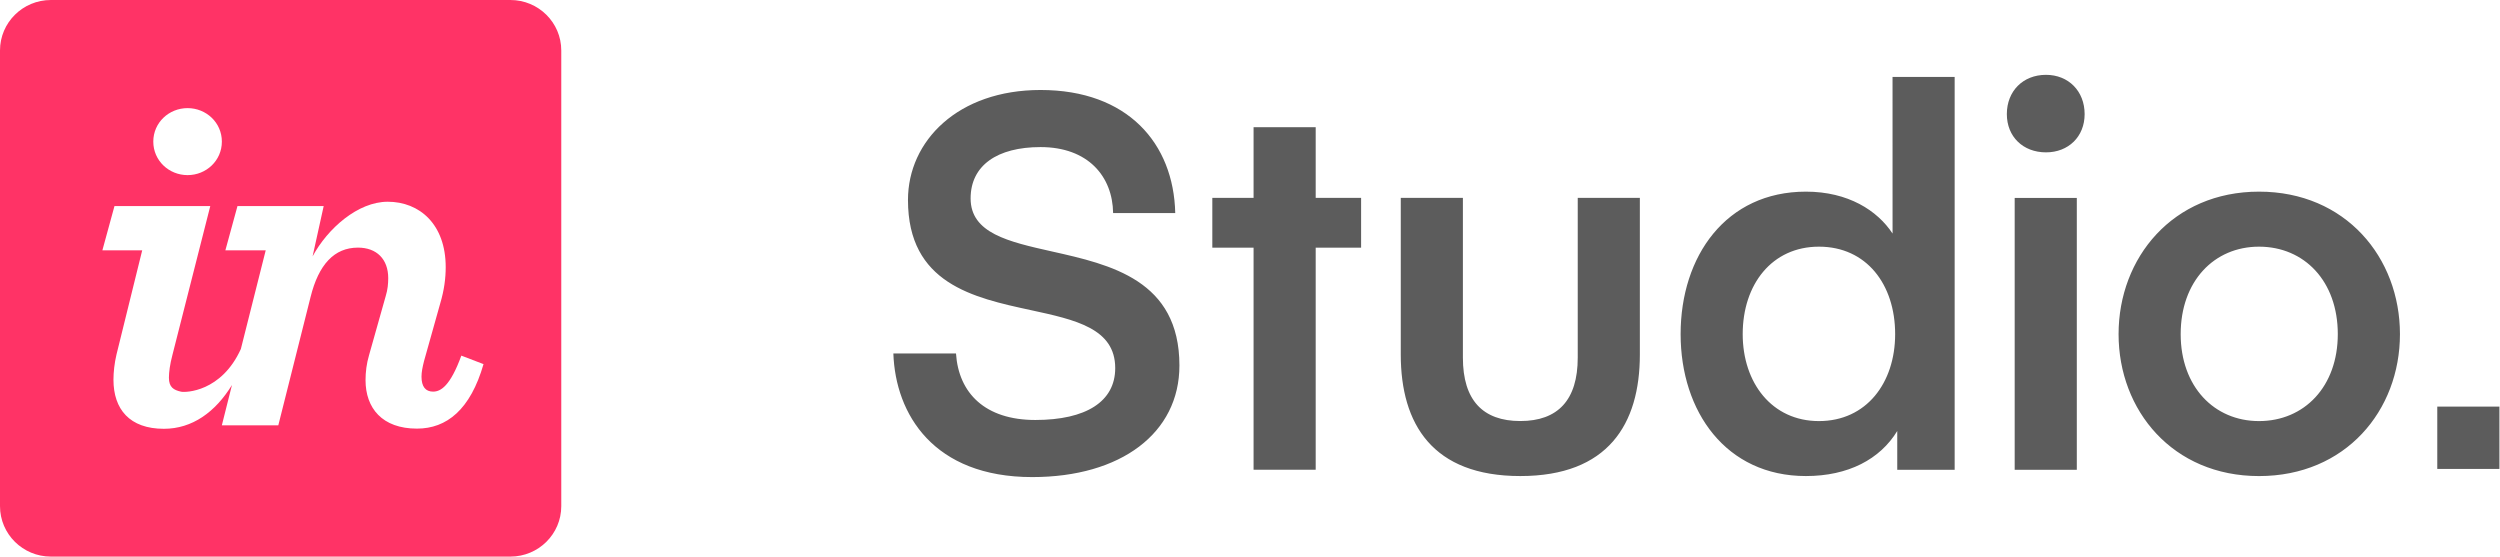 <svg width="1069" height="238" viewBox="0 0 1069 238" fill="none" xmlns="http://www.w3.org/2000/svg">
<path fill-rule="evenodd" clip-rule="evenodd" d="M440.712 132.595C459.839 136.736 476.868 140.422 476.868 157.407C476.868 171.74 464.369 179.576 442.716 179.586C421.283 179.586 409.902 168.167 408.784 151.139H382C382.889 177.13 399.19 204 441.378 204C479.323 204 504.321 185.185 504.321 156.289C504.321 119.756 474.87 113.146 449.796 107.519C431.212 103.348 415.034 99.717 415.034 84.842C415.034 70.729 426.414 62.893 444.942 62.893C465.258 62.893 475.75 75.43 475.969 91.111H502.534C501.865 61.326 482.219 38.479 444.942 38.479C409.682 38.479 388.249 60.198 388.249 85.511C388.249 121.238 416.204 127.29 440.712 132.595ZM536.026 200.856H562.59V105.893H582.007V84.613H562.59V54.379H536.026V84.613H518.386V105.893H536.026V200.856ZM674.639 84.622V152.935C674.639 171.072 666.154 180.035 650.091 180.035C634.018 180.035 625.533 171.081 625.533 152.935V84.622H598.968V151.597C598.968 181.382 612.585 203.56 650.081 203.56C687.587 203.56 701.203 181.382 701.203 151.597V84.622H674.639ZM835.812 32.898H809.248L809.258 99.864C802.779 90.012 790.28 81.947 772.201 81.947C738.05 81.947 718.633 109.496 718.633 142.864C718.633 176.012 738.05 203.56 772.201 203.56C790.28 203.56 803.897 196.394 811.264 184.296V200.875H835.812V32.898ZM745.178 142.873C745.178 121.593 757.686 105.473 777.772 105.473C798.087 105.473 810.366 121.593 810.366 142.873C810.366 163.704 798.087 180.054 777.772 180.054C757.677 180.054 745.178 163.704 745.178 142.873ZM874.866 32C865.043 32 858.125 38.947 858.125 48.799C858.125 58.431 865.052 65.148 874.866 65.148C884.469 65.148 891.388 58.431 891.388 48.799C891.388 38.947 884.46 32 874.866 32ZM888.043 200.875H861.479V84.632H888.043V200.875ZM965.95 81.947C929.113 81.947 905.902 110.174 905.902 142.873C905.902 175.572 929.113 203.57 965.95 203.57C1003 203.57 1026.22 175.572 1026.22 142.873C1026.22 110.164 1003.01 81.947 965.95 81.947ZM999.642 142.873C999.642 165.271 985.357 180.054 965.94 180.054C946.743 180.054 932.457 165.271 932.457 142.873C932.457 120.255 946.743 105.473 965.94 105.473C985.357 105.473 999.642 120.255 999.642 142.873ZM1068.75 200.512H1042.18V173.862H1068.75V200.512Z" fill="#5C5C5C"/>
<path fill-rule="evenodd" clip-rule="evenodd" d="M21.757 0H218.243C230.259 0 240 9.659 240 21.575V216.425C240 228.341 230.259 238 218.243 238H21.757C9.741 238 0 228.341 0 216.425V21.575C0 9.659 9.741 0 21.757 0ZM94.869 60.553C94.869 68.681 88.186 74.882 80.207 74.882C72.229 74.882 65.548 68.68 65.548 60.553C65.548 52.432 72.229 46.232 80.207 46.232C88.186 46.232 94.869 52.432 94.869 60.553ZM48.514 162.362C48.514 159.16 48.947 155.235 49.808 151.6L60.803 107.055H43.772L48.947 88.122H89.912L73.74 151.735C72.662 155.801 72.23 159.173 72.23 161.52C72.23 165.589 74.25 166.778 77.407 167.484C79.33 167.911 94.651 167.613 102.992 149.225L113.614 107.055H96.365L101.54 88.122H138.406L133.665 109.617C140.131 97.641 153.069 86.263 165.789 86.263C179.371 86.263 190.584 95.859 190.584 114.247C190.584 118.949 189.936 124.067 188.212 129.838L181.311 154.417C180.666 156.989 180.233 159.125 180.233 161.049C180.233 165.323 181.958 167.459 185.192 167.459C188.427 167.459 192.524 165.102 197.267 152.067L206.753 155.699C201.147 175.156 191.014 183.277 178.293 183.277C163.416 183.277 156.303 174.516 156.303 162.539C156.303 159.121 156.733 155.484 157.811 151.849L164.926 126.62C165.789 123.839 166.005 121.276 166.005 118.923C166.005 110.801 161.046 105.881 153.069 105.881C142.935 105.881 136.251 113.095 132.801 126.992L119.001 181.88H94.856L99.19 164.631C92.092 176.194 82.234 183.354 70.075 183.354C55.413 183.354 48.514 174.978 48.514 162.362Z" fill="#FF3366"/>
</svg>
